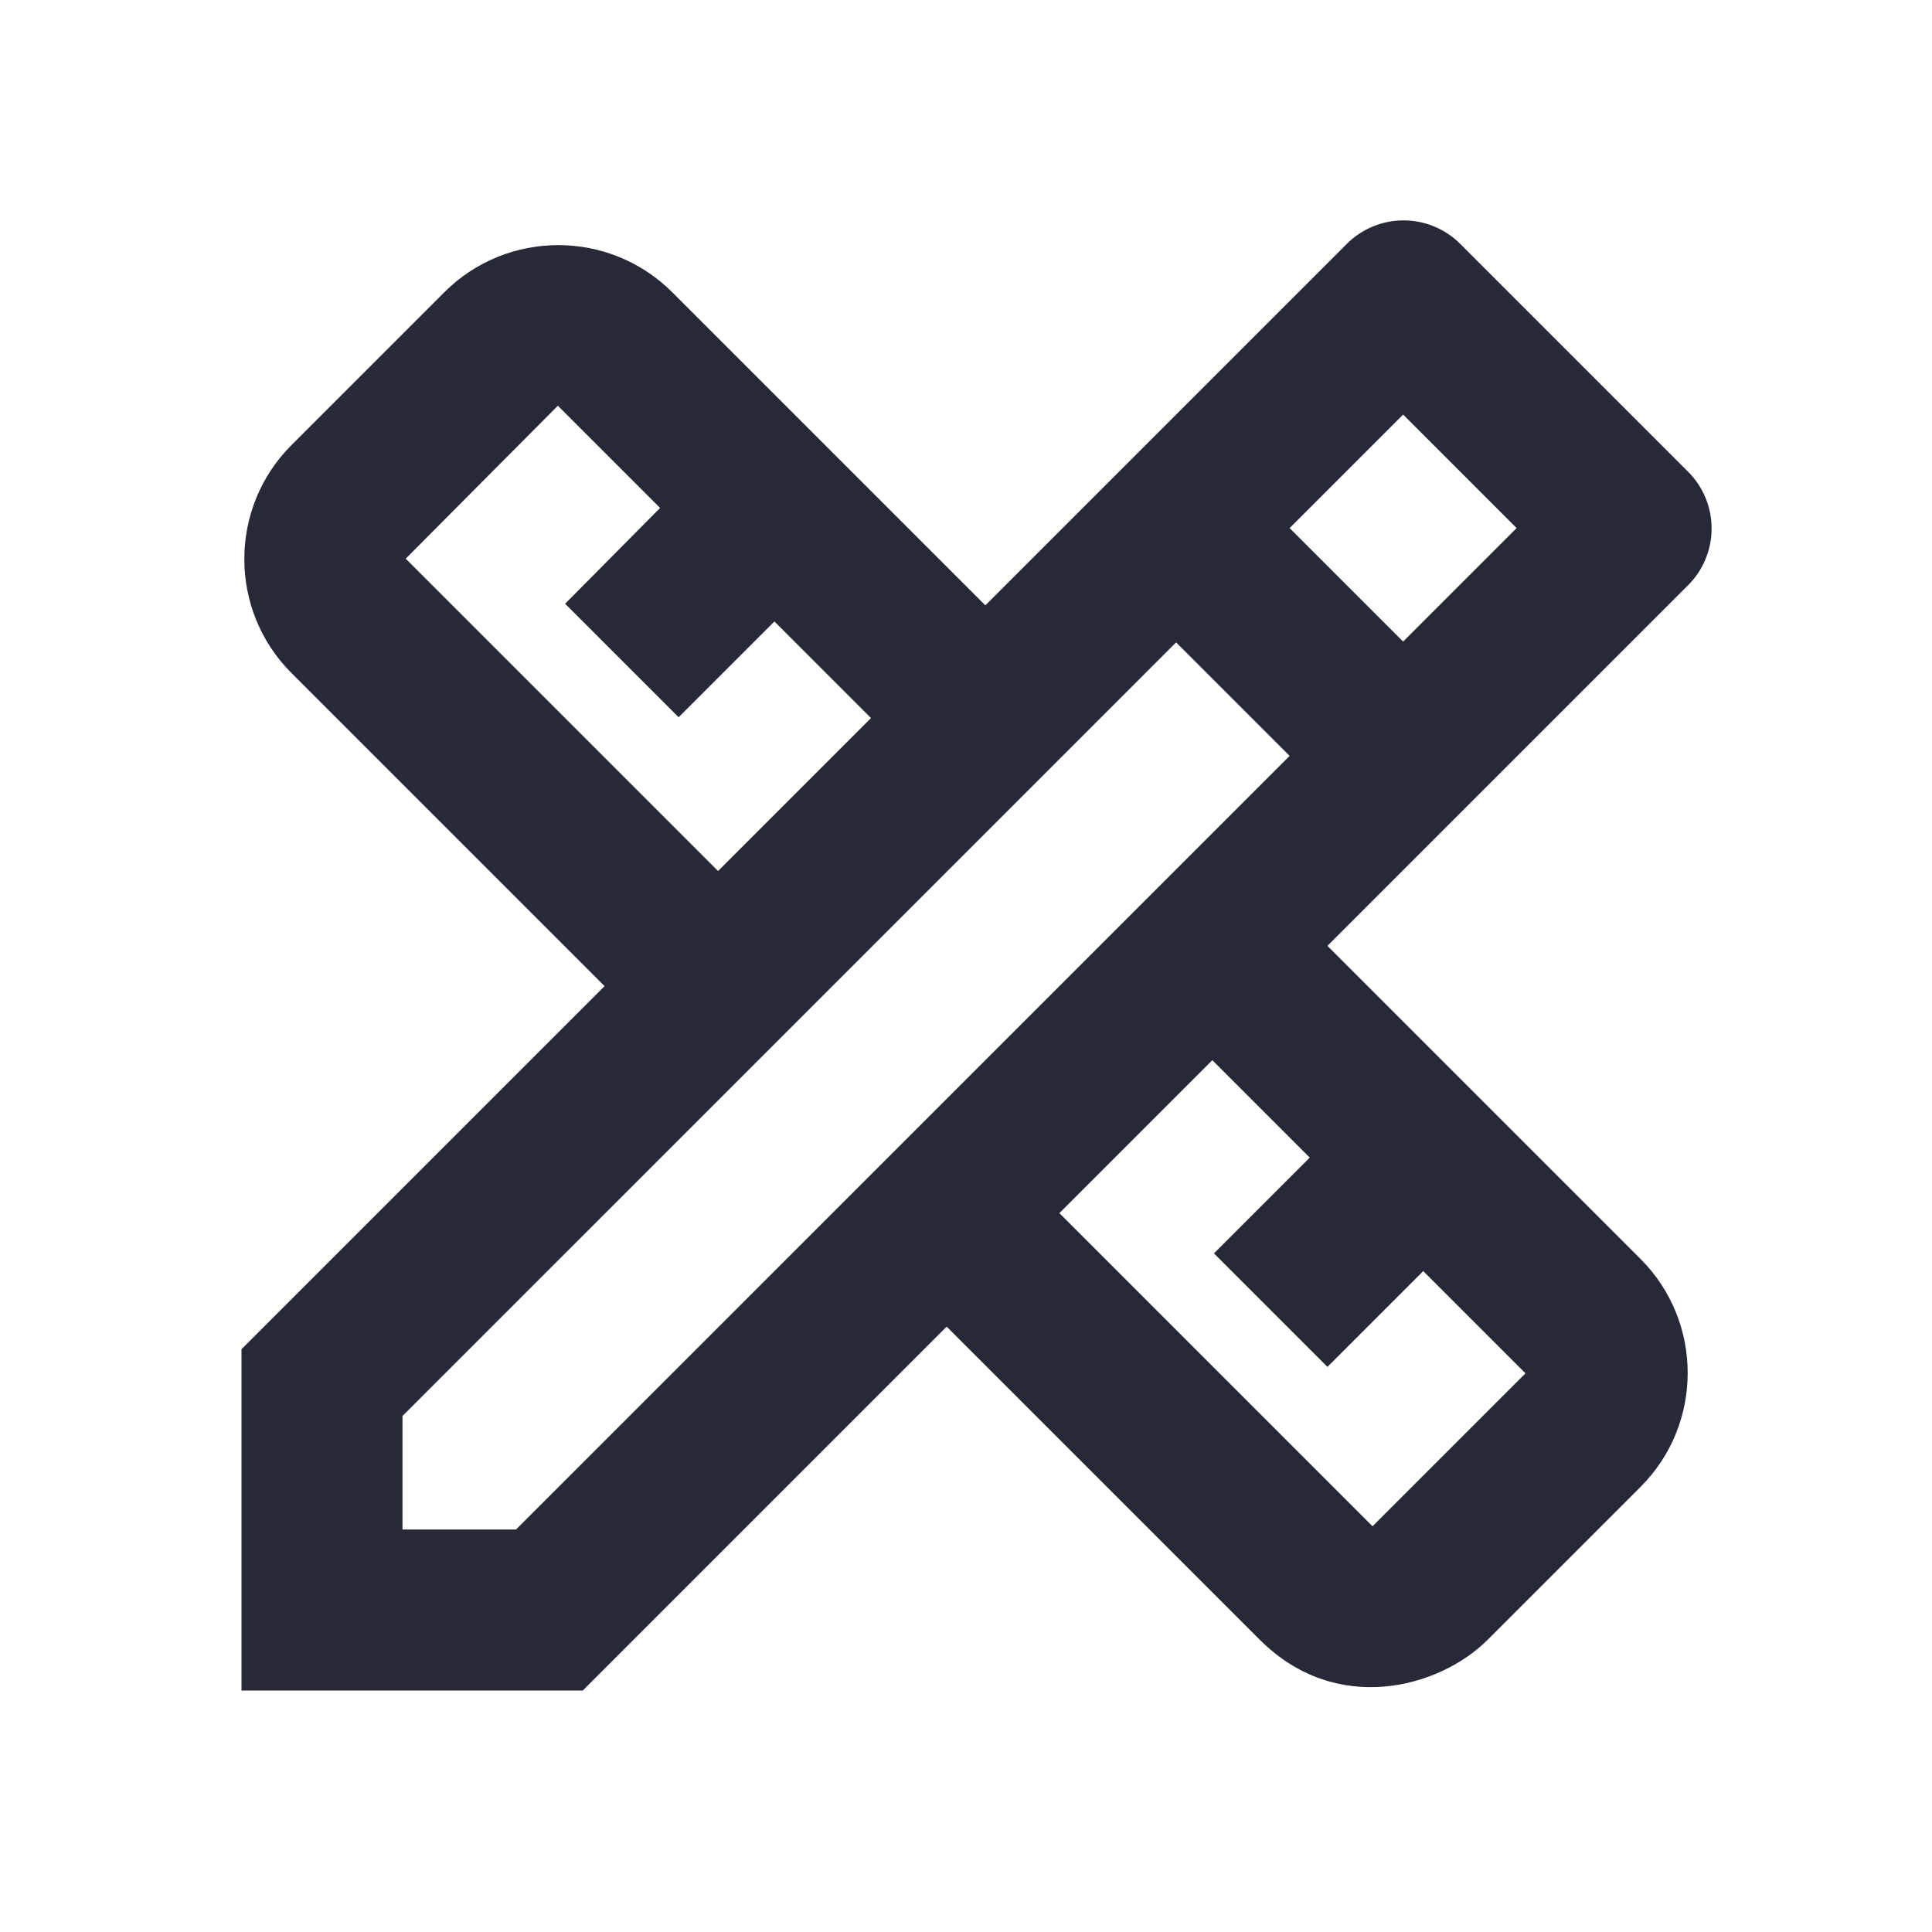 <svg width="24" height="24" viewBox="0 0 24 24" fill="none" xmlns="http://www.w3.org/2000/svg">
<path d="M20.97 7.27C21.063 7.177 21.136 7.068 21.186 6.947C21.237 6.826 21.262 6.696 21.262 6.565C21.262 6.434 21.237 6.304 21.186 6.183C21.136 6.062 21.063 5.953 20.97 5.86L18.14 3.03C18.047 2.937 17.938 2.864 17.817 2.814C17.696 2.763 17.566 2.738 17.435 2.738C17.304 2.738 17.174 2.763 17.053 2.814C16.932 2.864 16.823 2.937 16.73 3.03L12.24 7.52L8.35 3.63C7.57 2.85 6.3 2.85 5.52 3.63L3.62 5.53C2.84 6.31 2.84 7.58 3.62 8.36L7.51 12.25L3 16.76V21H7.24L11.76 16.48L15.65 20.37C16.6 21.32 17.88 20.97 18.48 20.37L20.38 18.47C21.16 17.69 21.16 16.42 20.38 15.64L16.49 11.75L20.97 7.27V7.27ZM5.04 6.94L6.93 5.04L8.2 6.31L7.02 7.5L8.43 8.91L9.62 7.72L10.82 8.92L8.92 10.82L5.04 6.94V6.94ZM16.27 14.38L15.08 15.57L16.49 16.98L17.68 15.79L18.95 17.06L17.05 18.96L13.16 15.07L15.06 13.17L16.27 14.38V14.38ZM6.41 19H5V17.59L14.61 7.98L15.91 9.28L16.02 9.39L6.41 19ZM16.02 6.56L17.43 5.15L18.84 6.56L17.43 7.97L16.02 6.56Z" fill="#272A36"/>
</svg>
